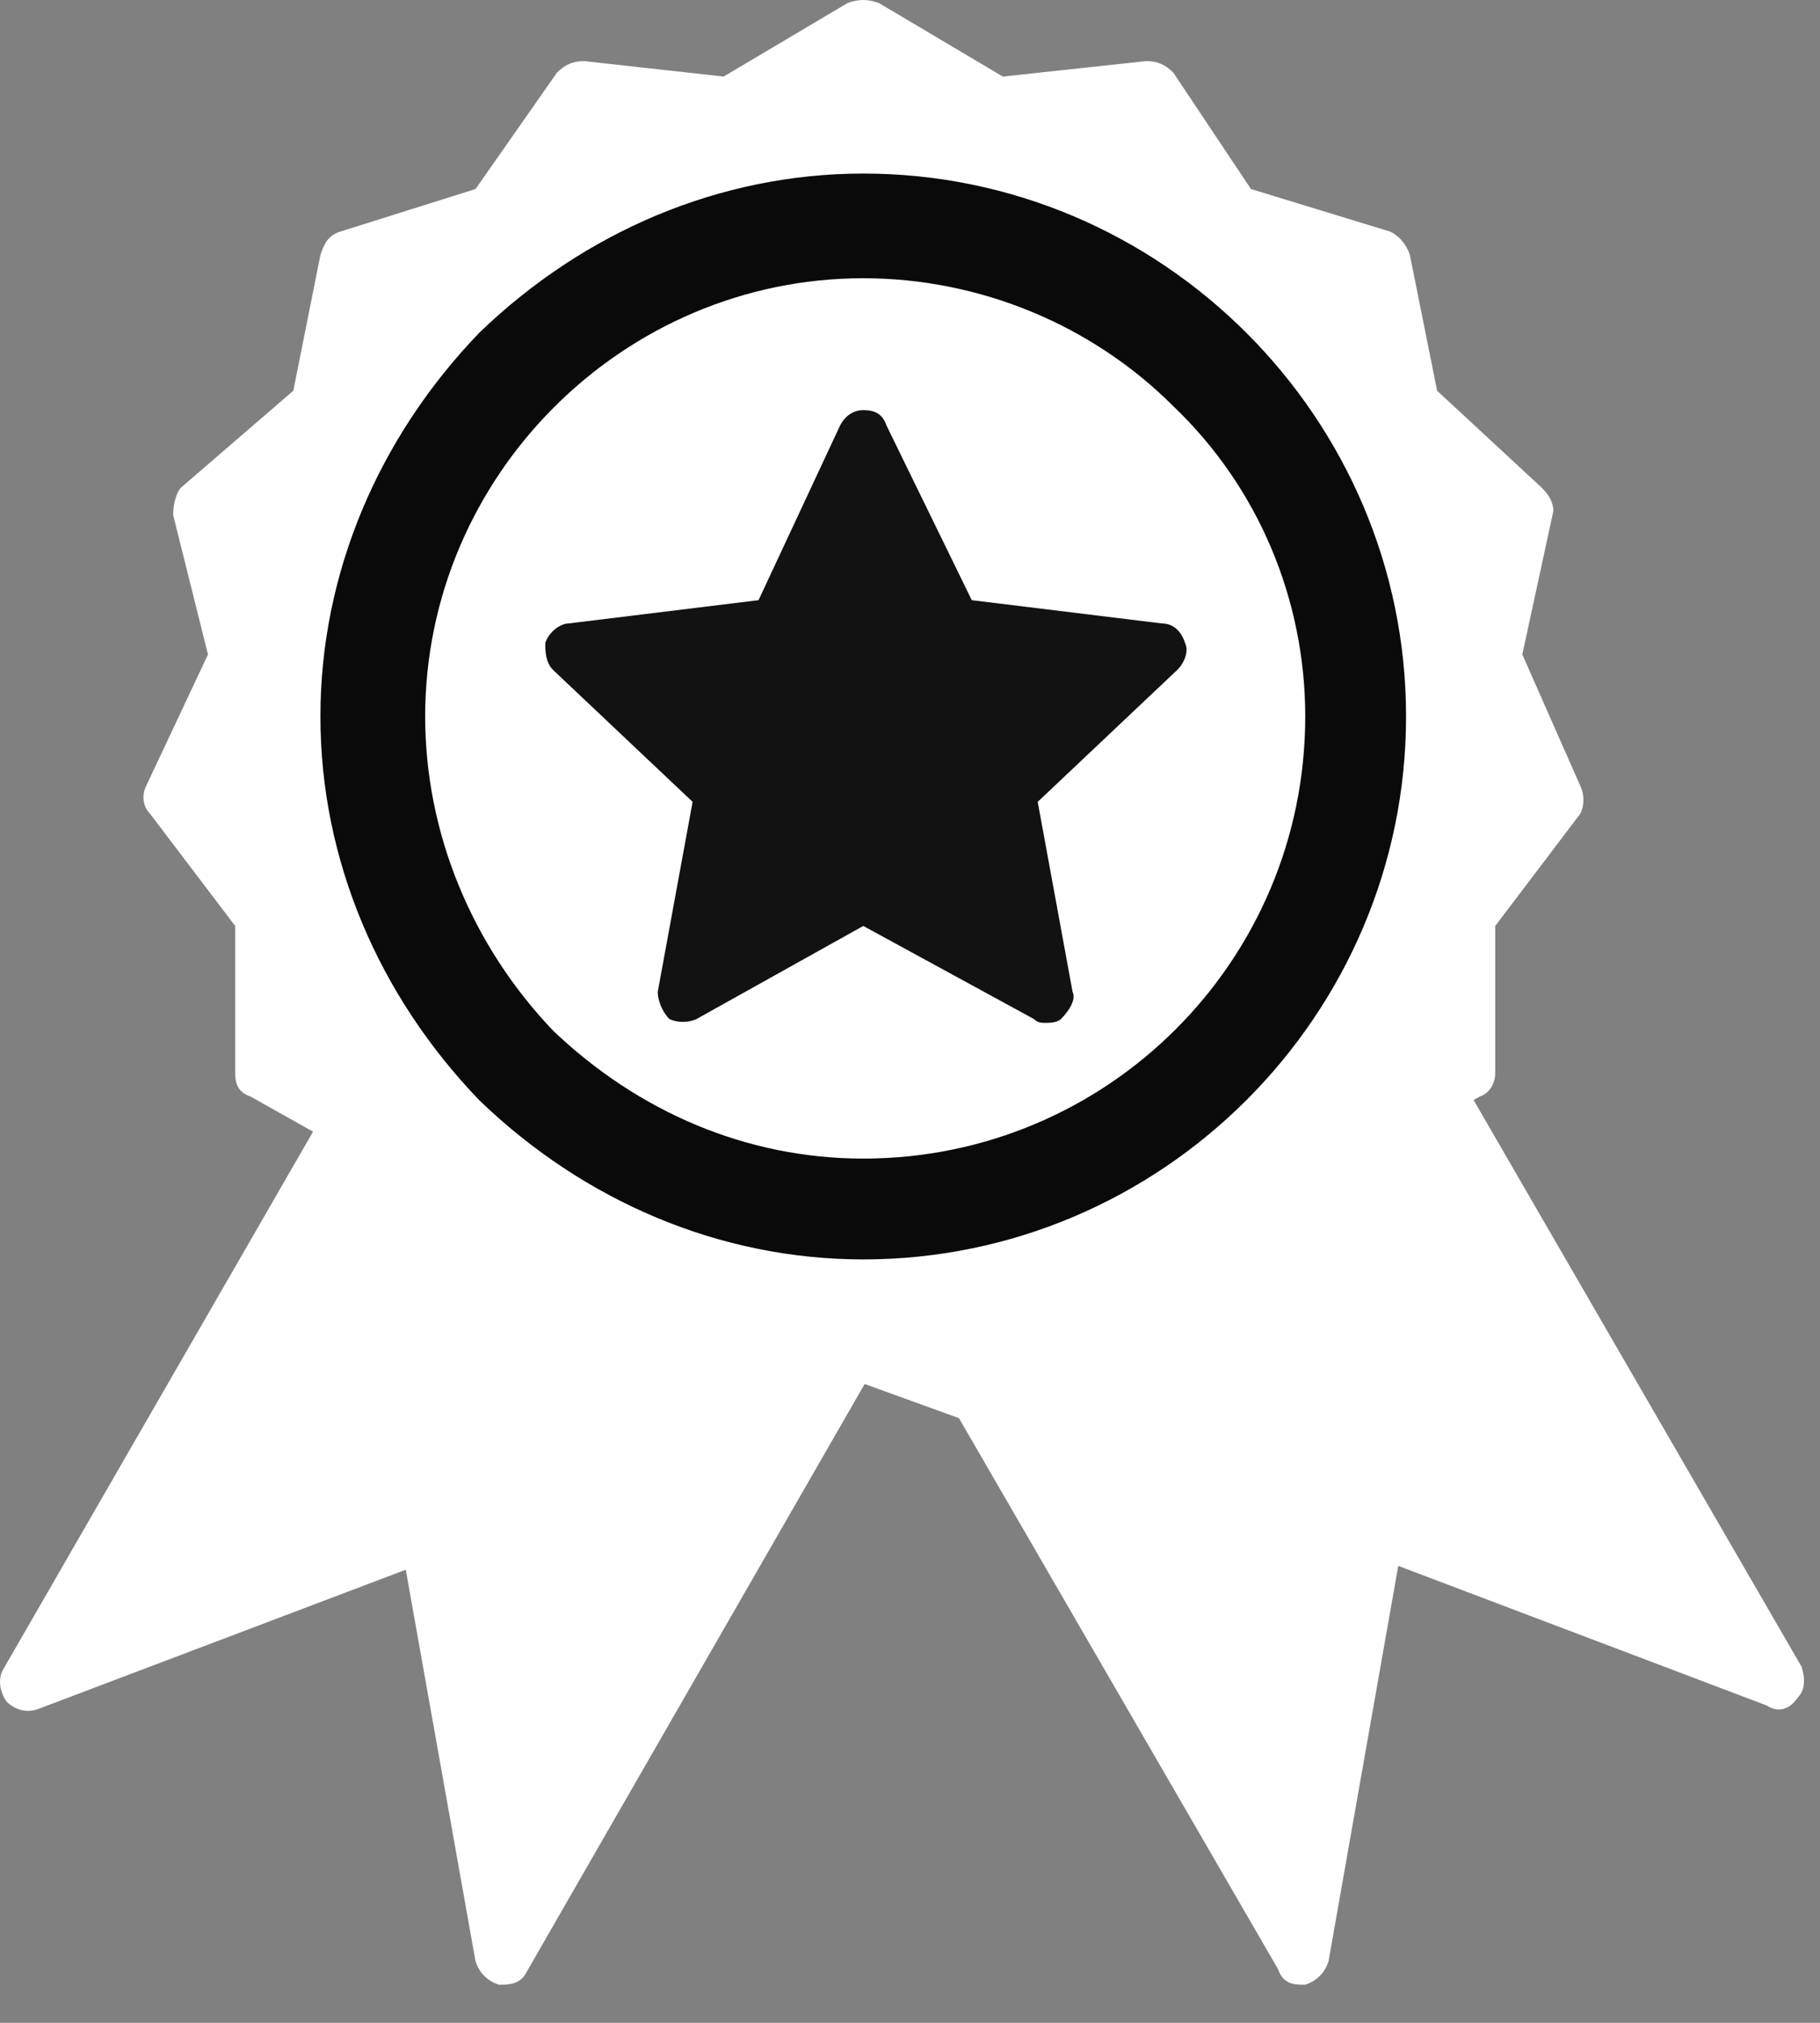 <svg width="18" height="20" viewBox="0 0 18 20" fill="none" xmlns="http://www.w3.org/2000/svg">
<rect x="0" y="0" width="18" height="20" fill="#808080" stroke="none"/>
<path fill-rule="evenodd" clip-rule="evenodd" d="M12.87 19.623C12.755 19.623 12.679 19.584 12.64 19.469L9.419 13.909C9.343 13.833 9.381 13.718 9.419 13.641C9.496 13.526 9.611 13.488 9.726 13.526L9.918 13.603L10.915 12.682C10.953 12.644 11.03 12.606 11.068 12.606L12.41 12.491L12.909 11.302L12.986 11.225C13.024 11.149 13.101 11.11 13.139 11.072L14.098 10.573C14.213 10.497 14.366 10.535 14.443 10.65L17.817 16.478C17.855 16.593 17.855 16.709 17.779 16.785C17.702 16.9 17.587 16.939 17.472 16.862L13.829 15.482L13.139 19.393C13.101 19.508 13.024 19.584 12.909 19.623H12.87Z" fill="white"/>
<path fill-rule="evenodd" clip-rule="evenodd" d="M4.972 19.623H4.933C4.818 19.584 4.742 19.508 4.703 19.392L4.013 15.52L0.37 16.9C0.255 16.939 0.14 16.9 0.064 16.823C-0.013 16.708 -0.013 16.593 0.025 16.517L3.208 10.995C3.284 10.842 3.438 10.803 3.553 10.88L3.975 11.11C4.013 11.11 4.051 11.149 4.051 11.149L4.128 11.225L4.205 11.302L4.703 12.491L6.045 12.606C6.084 12.606 6.16 12.644 6.199 12.682L7.196 13.603L8.269 13.219C8.384 13.219 8.499 13.219 8.538 13.334C8.614 13.411 8.653 13.526 8.576 13.641L5.202 19.508C5.163 19.584 5.087 19.623 4.972 19.623Z" fill="white"/>
<path fill-rule="evenodd" clip-rule="evenodd" d="M7.119 14.178C7.042 14.178 7.004 14.139 6.927 14.101L5.892 13.142L4.473 13.027C4.396 13.027 4.32 12.951 4.281 12.874L3.706 11.532L2.479 10.842C2.364 10.803 2.326 10.727 2.326 10.612V9.155L1.482 8.043C1.406 7.966 1.406 7.851 1.444 7.774L2.057 6.471L1.712 5.09C1.712 4.975 1.751 4.86 1.789 4.822L2.901 3.863L3.169 2.521C3.208 2.406 3.246 2.329 3.361 2.291L4.703 1.869L5.508 0.719C5.585 0.642 5.662 0.604 5.777 0.604L7.157 0.757L8.384 0.029C8.499 -0.01 8.576 -0.01 8.691 0.029L9.918 0.757L11.337 0.604C11.452 0.604 11.528 0.642 11.605 0.719L12.372 1.869L13.752 2.291C13.829 2.329 13.906 2.406 13.944 2.521L14.213 3.863L15.248 4.822C15.325 4.898 15.363 4.975 15.363 5.052L15.056 6.471L15.631 7.774C15.67 7.851 15.67 7.966 15.631 8.043L14.788 9.155V10.612C14.788 10.688 14.749 10.803 14.634 10.842L13.407 11.532L12.832 12.874C12.794 12.951 12.717 13.027 12.602 13.027L11.222 13.142L10.186 14.101C10.11 14.178 9.995 14.178 9.918 14.178L8.538 13.679L7.196 14.178C7.196 14.178 7.157 14.178 7.119 14.178Z" fill="white"/>
<path fill-rule="evenodd" clip-rule="evenodd" d="M8.538 12.452C7.119 12.452 5.777 11.877 4.742 10.88C3.745 9.845 3.169 8.503 3.169 7.084C3.169 5.665 3.745 4.323 4.742 3.288C5.777 2.291 7.119 1.716 8.538 1.716C11.49 1.716 13.906 4.132 13.906 7.084C13.906 10.037 11.49 12.452 8.538 12.452Z" fill="#0A0A0A"/>
<path fill-rule="evenodd" clip-rule="evenodd" d="M8.538 11.455C7.387 11.455 6.314 10.995 5.47 10.19C4.665 9.346 4.205 8.234 4.205 7.084C4.205 4.707 6.16 2.751 8.538 2.751C9.688 2.751 10.8 3.211 11.605 4.017C12.449 4.822 12.909 5.934 12.909 7.084C12.909 9.5 10.953 11.455 8.538 11.455Z" fill="white"/>
<path fill-rule="evenodd" clip-rule="evenodd" d="M10.34 10.113C10.301 10.113 10.263 10.113 10.225 10.075L8.538 9.155L6.889 10.075C6.812 10.113 6.697 10.113 6.62 10.075C6.544 9.998 6.505 9.883 6.505 9.807L6.85 7.928L5.47 6.624C5.393 6.547 5.393 6.432 5.393 6.356C5.432 6.241 5.547 6.164 5.623 6.164L7.502 5.934L8.308 4.208C8.346 4.132 8.423 4.055 8.538 4.055C8.653 4.055 8.729 4.093 8.768 4.208L9.611 5.934L11.49 6.164C11.605 6.164 11.682 6.241 11.72 6.356C11.758 6.432 11.72 6.547 11.643 6.624L10.263 7.928L10.608 9.807C10.646 9.883 10.57 9.998 10.493 10.075C10.455 10.113 10.378 10.113 10.34 10.113Z" fill="#121212"/>
</svg>
